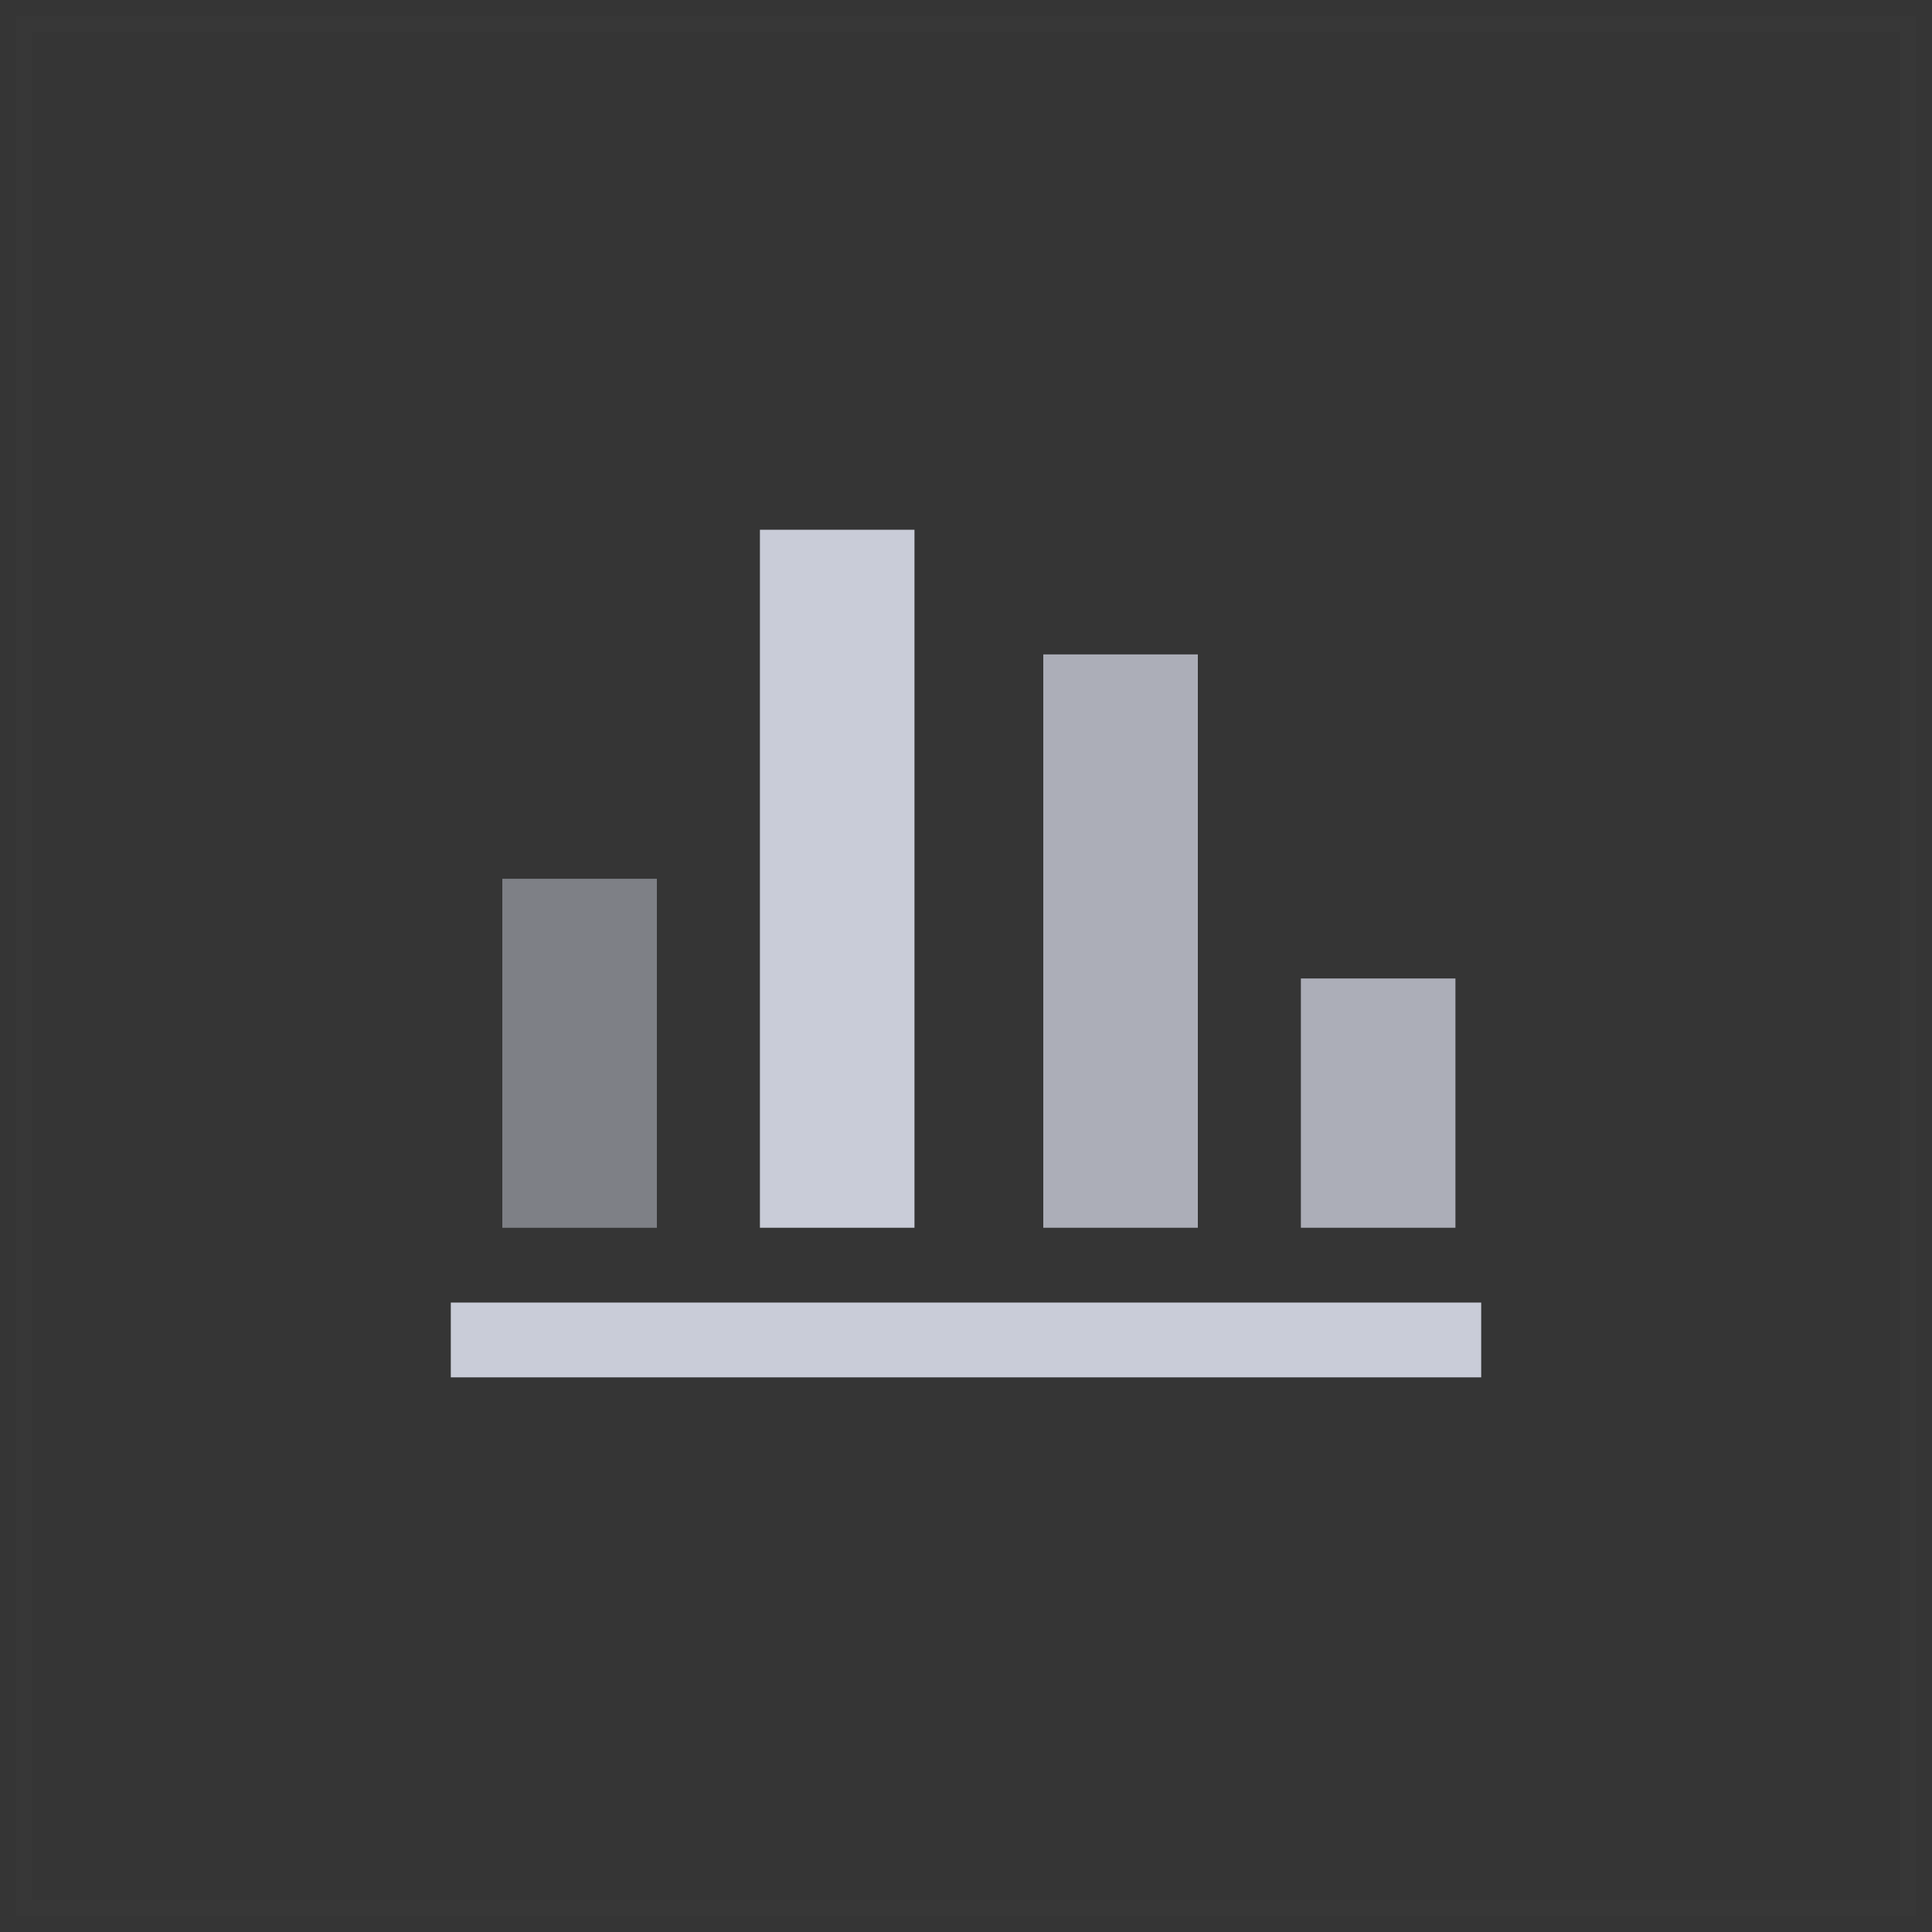<?xml version="1.0" encoding="UTF-8"?>
<svg width="60px" height="60px" viewBox="0 0 60 60" version="1.1" xmlns="http://www.w3.org/2000/svg" xmlns:xlink="http://www.w3.org/1999/xlink">
    <rect x="0" y="0" width="60" height="60" fill="#333333" stroke="none"/>
    <!-- Generator: Sketch 55 (78076) - https://sketchapp.com -->
    <title>柱状图灰</title>
    <desc>Created with Sketch.</desc>
    <g id="0709" stroke="none" stroke-width="1" fill="none" fill-rule="evenodd">
        <g id="图标0725" transform="translate(-306, -111)">
            <g id="编组-5" transform="translate(136, 79)">
                <g id="柱状图灰" transform="translate(170, 32)">
                    <rect id="Rectangle-Copy-16" stroke="#C9CCD8" fill="#FFFFFF" opacity="0.01" x="0.5" y="0.5" width="59" height="59"></rect>
                    <g id="Group-10" transform="translate(14, 16.452)" fill="#C9CCD8">
                        <rect id="Rectangle" x="0" y="24" width="32" height="2.323"></rect>
                        <g id="Group-9" transform="translate(1.6, 0)">
                            <rect id="Rectangle" opacity="0.5" x="0" y="10.839" width="4.8" height="10.839"></rect>
                            <rect id="Rectangle-Copy-2" opacity="0.8" x="16.8" y="3.871" width="4.8" height="17.806"></rect>
                            <rect id="Rectangle-Copy-4" opacity="0.8" x="24.8" y="13.935" width="4.8" height="7.742"></rect>
                            <rect id="Rectangle-Copy" x="8" y="0" width="4.8" height="21.677"></rect>
                        </g>
                    </g>
                </g>
            </g>
        </g>
    </g>
</svg>